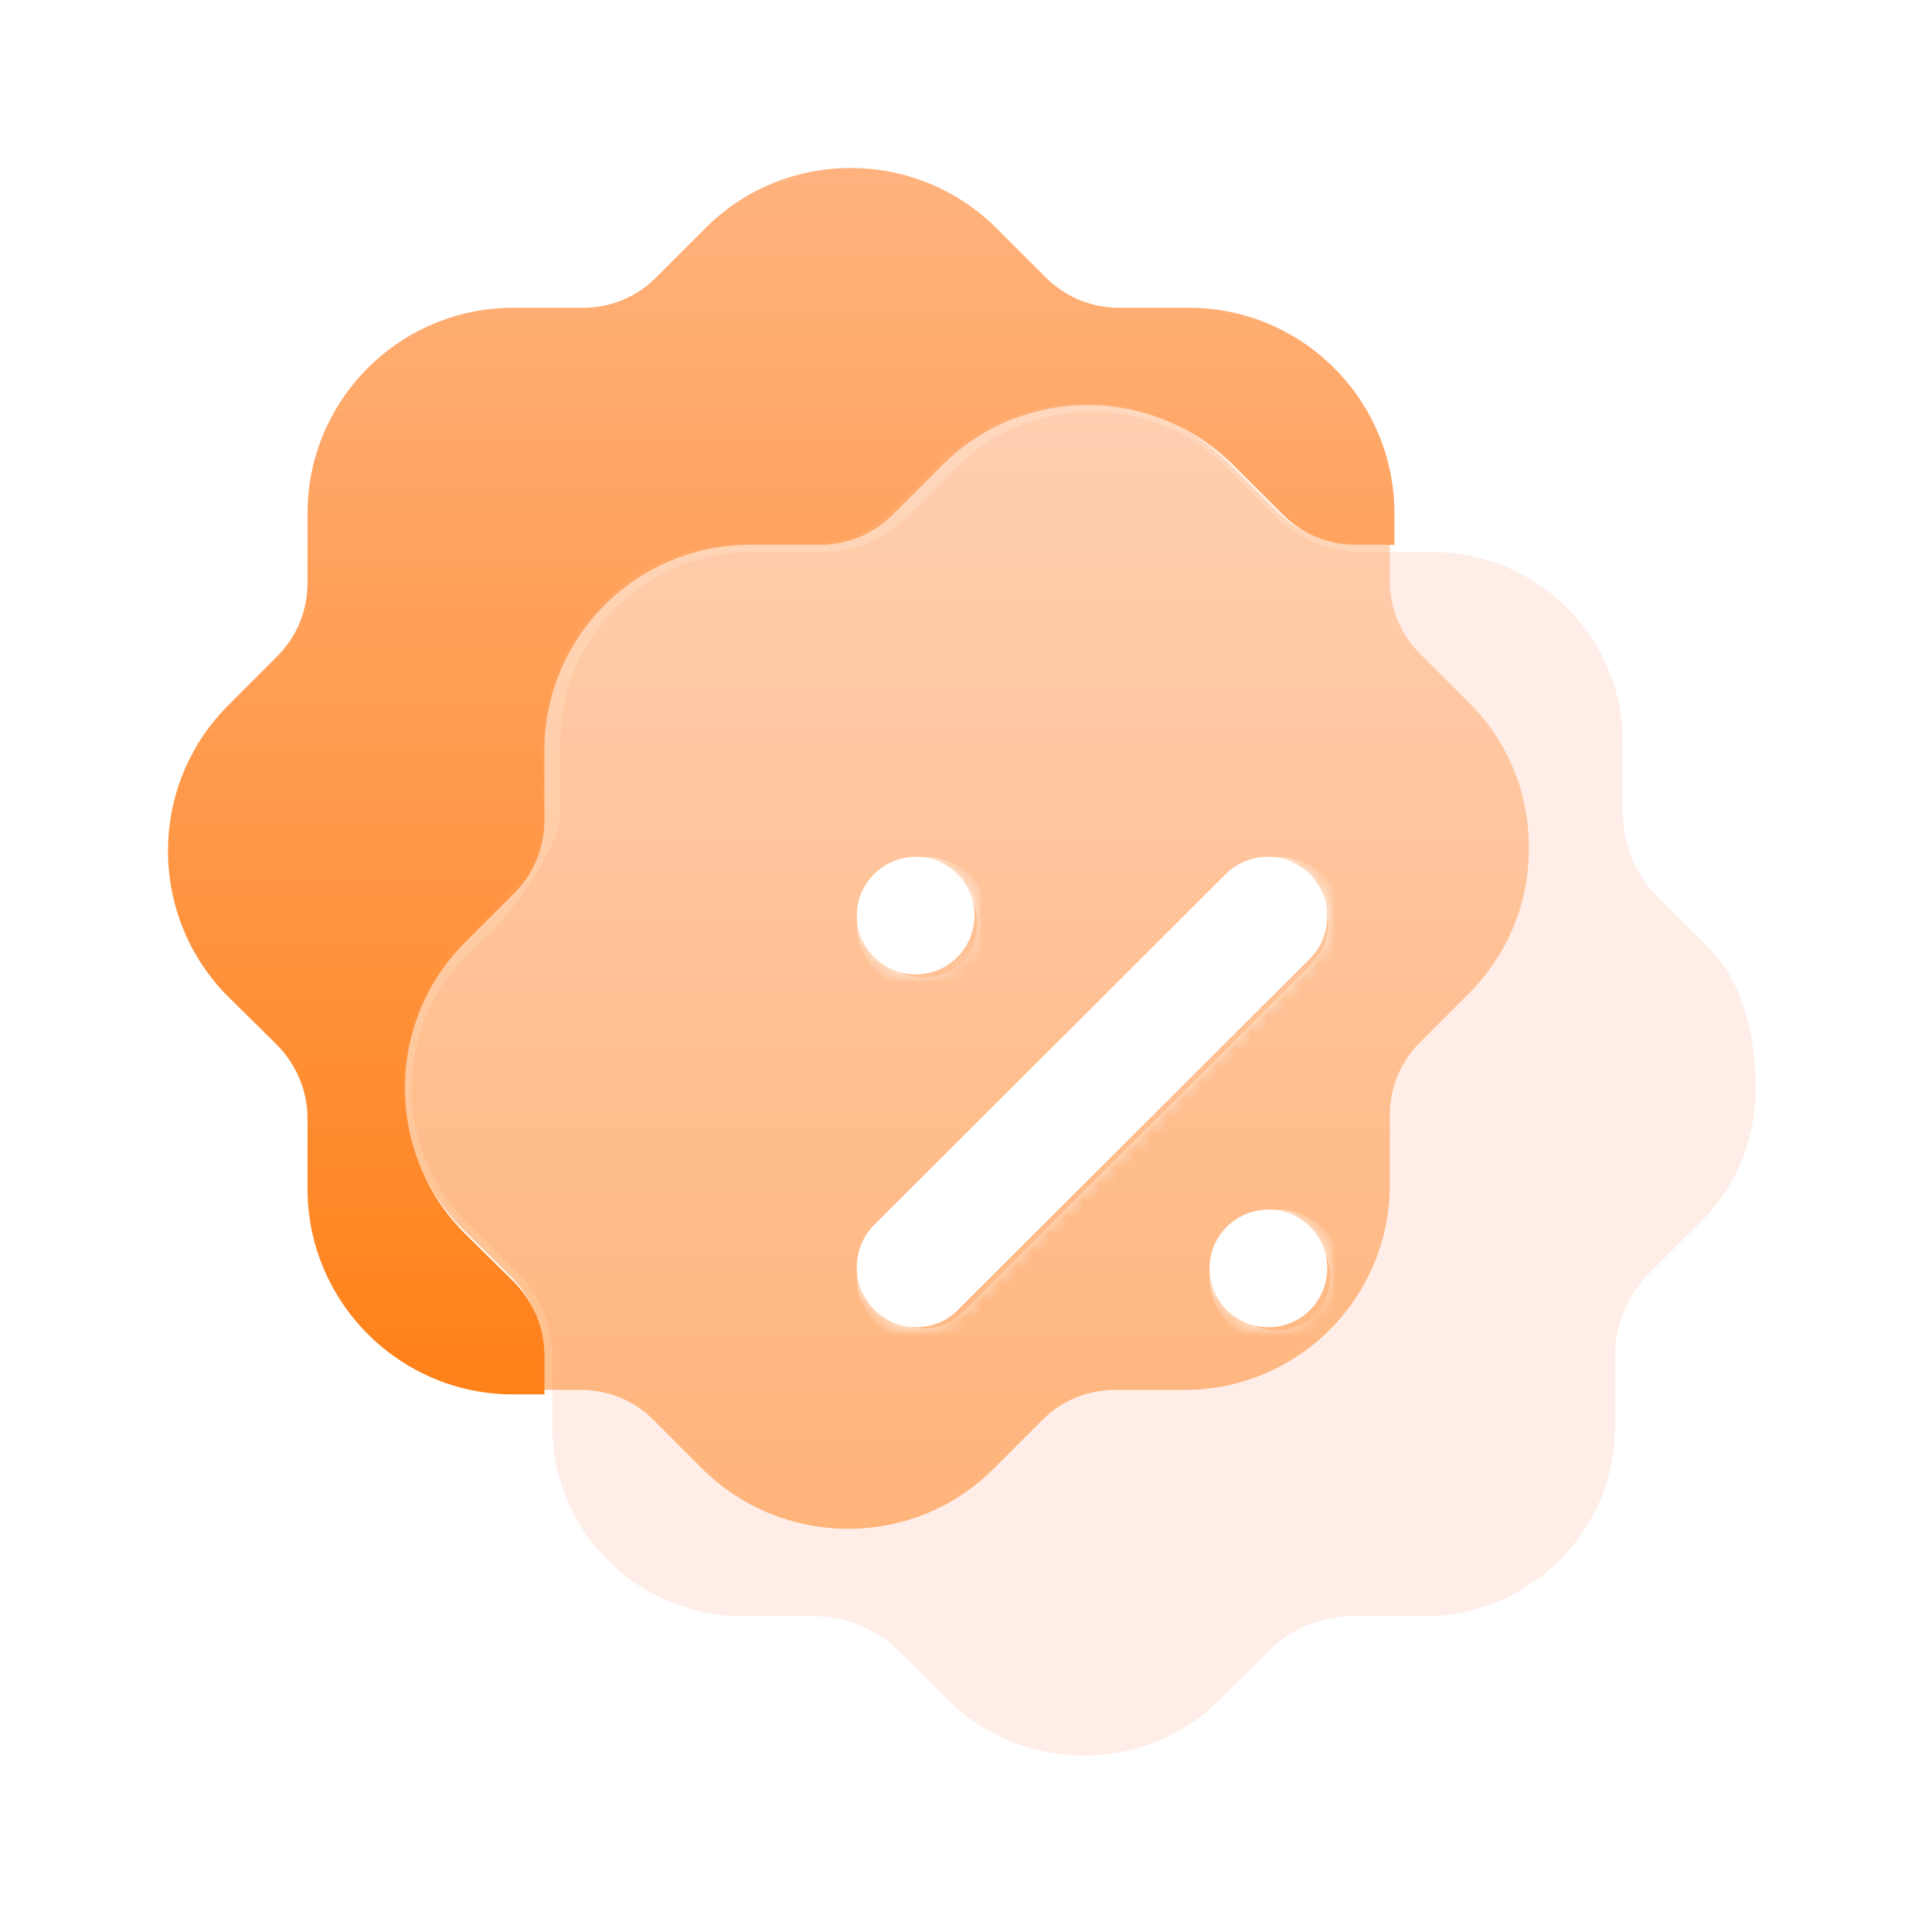 <?xml version="1.0" encoding="UTF-8"?>
<svg width="115px" height="115px" viewBox="0 0 115 115" version="1.1" xmlns="http://www.w3.org/2000/svg" xmlns:xlink="http://www.w3.org/1999/xlink">
    <title>iconly-glass-discount</title>
    <defs>
        <linearGradient x1="-0.915%" y1="-1.308%" x2="79.987%" y2="91.229%" id="linearGradient-1">
            <stop stop-color="#FFFFFF" stopOpacity="0.4" offset="0%"></stop>
            <stop stop-color="#FFFFFF" stopOpacity="0" offset="100%"></stop>
        </linearGradient>
        <linearGradient x1="55.682%" y1="6.0697596e-06%" x2="55.682%" y2="111.355%" id="linearGradient-2">
            <stop stop-color="#FFB37F" offset="0%"></stop>
            <stop stop-color="#FF7B0D" offset="100%"></stop>
        </linearGradient>
        <linearGradient x1="50%" y1="-7.31134185e-05%" x2="50%" y2="100%" id="linearGradient-3">
            <stop stop-color="#FFB37F" offset="0%"></stop>
            <stop stop-color="#FF7B0D" offset="100%"></stop>
        </linearGradient>
        <filter x="-35.8%" y="-35.8%" width="171.6%" height="171.6%" filterUnits="objectBoundingBox" id="filter-4">
            <feGaussianBlur stdDeviation="8" in="SourceGraphic"></feGaussianBlur>
        </filter>
        <linearGradient x1="92.897%" y1="18.058%" x2="-18.478%" y2="21.689%" id="linearGradient-5">
            <stop stop-color="#FFFFFF" offset="0%"></stop>
            <stop stop-color="#FFFFFF" stopOpacity="0.2" offset="100%"></stop>
        </linearGradient>
        <path d="M6.044,26.944 C5.392,27.634 4.497,28 3.52,28 C2.584,28 1.689,27.634 1.038,26.944 C-0.346,25.563 -0.346,23.289 1.038,21.908 L21.956,1.033 C23.34,-0.344 25.579,-0.344 26.962,1.033 C28.346,2.413 28.346,4.692 26.962,6.073 L6.044,26.944 Z M24.52,28 C22.56,28 21,26.44 21,24.48 C21,22.564 22.56,21 24.52,21 C26.44,21 28,22.564 28,24.48 C28,26.44 26.44,28 24.52,28 Z M7,3.48 C7,1.56 5.44,4.92939023e-14 3.52,4.92939023e-14 C1.6,4.92939023e-14 3.55271368e-14,1.56 3.55271368e-14,3.48 C3.55271368e-14,5.444 1.6,7 3.52,7 C5.44,7 7,5.444 7,3.48 Z" id="path-6"></path>
        <linearGradient x1="16.865%" y1="12.715%" x2="78.883%" y2="89.525%" id="linearGradient-8">
            <stop stop-color="#FFFFFF" stopOpacity="0.25" offset="0%"></stop>
            <stop stop-color="#FFFFFF" stopOpacity="0" offset="100%"></stop>
        </linearGradient>
    </defs>
    <g id="Page-1" stroke="none" stroke-width="1" fill="none" fill-rule="evenodd">
        <g id="iconly-glass-discount" transform="translate(10, 10)">
            <path d="M94.999,54.745 C95.038,57.874 93.82,60.844 91.616,63.067 C91.611,63.072 91.607,63.076 91.602,63.081 C91.585,63.101 91.574,63.111 91.557,63.127 C91.543,63.14 91.525,63.157 91.496,63.186 L88.583,66.077 C87.342,67.309 86.632,68.983 86.632,70.749 L86.632,74.939 C86.632,81.422 81.319,86.699 74.788,86.699 L70.563,86.699 C68.788,86.699 67.102,87.399 65.86,88.632 L62.907,91.563 C60.586,93.871 57.558,95 54.525,95 C51.493,95 48.464,93.871 46.142,91.607 L43.149,88.632 C41.907,87.399 40.221,86.699 38.446,86.699 L34.222,86.699 C27.69,86.699 22.378,81.422 22.378,74.939 L22.378,70.749 C22.378,68.981 21.667,67.312 20.432,66.042 L20.423,66.034 L17.472,63.145 C12.869,58.578 12.83,51.114 17.433,46.51 L19,45 L19.129,44.868 C20.414,43.522 22.854,40.076 22.854,38.328 L22.854,34.159 C22.854,27.652 28.165,22.363 34.696,22.363 L38.919,22.363 C40.695,22.363 42.38,21.651 43.621,20.414 L46.575,17.47 C51.176,12.85 58.69,12.848 63.334,17.436 L66.326,20.414 C67.567,21.651 69.252,22.363 71.028,22.363 L75.252,22.363 C81.782,22.363 87.093,27.652 87.093,34.159 L87.093,38.373 C87.093,40.138 87.803,41.818 89.044,43.054 L92,46 C94.239,48.184 94.999,51.618 94.999,54.745 Z" id="Combined-Shape" stroke="url(#linearGradient-1)" fill-opacity="0.35" fill="#FFCBB9" fill-rule="nonzero" stroke-linecap="round" stroke-linejoin="round"></path>
            <path d="M73,22.427 L73,20.552 C73,13.804 67.511,8.319 60.76,8.319 L56.572,8.319 C54.946,8.319 53.401,7.665 52.262,6.527 L49.294,3.563 C44.495,-1.194 36.729,-1.194 31.971,3.599 L29.043,6.527 C27.905,7.665 26.36,8.319 24.733,8.319 L20.545,8.319 C13.795,8.319 8.305,13.804 8.305,20.552 L8.305,24.699 C8.305,26.366 7.655,27.911 6.516,29.049 L3.548,32.021 C-1.21,36.814 -1.169,44.583 3.589,49.335 L6.516,52.222 C7.655,53.401 8.305,54.946 8.305,56.576 L8.305,60.759 C8.305,67.508 13.795,73 20.545,73 L22.407,73 L22.407,70.683 C22.407,69.053 21.757,67.508 20.618,66.329 L17.69,63.443 C12.933,58.69 12.892,50.921 17.65,46.128 L20.618,43.157 C21.757,42.018 22.407,40.473 22.407,38.807 L22.407,34.66 C22.407,27.911 27.897,22.427 34.647,22.427 L38.835,22.427 C40.461,22.427 42.007,21.772 43.145,20.634 L46.073,17.707 C50.831,12.914 58.597,12.914 63.395,17.671 L66.364,20.634 C67.502,21.772 69.047,22.427 70.674,22.427 L73,22.427 Z" id="Path" fill="url(#linearGradient-2)" fill-rule="nonzero"></path>
            <g id="Group" opacity="0.5" transform="translate(14, 14)" fill="url(#linearGradient-3)" fill-rule="nonzero">
                <path d="M60.512,14.901 L63.431,17.82 C65.742,20.09 66.999,23.172 66.999,26.415 C67.04,29.659 65.783,32.744 63.512,35.051 C63.485,35.081 63.458,35.107 63.431,35.133 C63.418,35.146 63.404,35.159 63.391,35.173 L60.512,38.051 C59.377,39.187 58.728,40.727 58.728,42.353 L58.728,46.525 C58.728,53.256 53.254,58.733 46.524,58.733 L42.348,58.733 C40.726,58.733 39.185,59.378 38.05,60.513 L35.131,63.432 C32.738,65.828 29.616,67 26.494,67 C23.372,67 20.25,65.828 17.858,63.477 L14.898,60.513 C13.763,59.378 12.223,58.733 10.601,58.733 L8.281,58.733 L8.281,56.423 C8.281,54.797 7.633,53.256 6.497,52.081 L3.578,49.202 C-1.166,44.462 -1.206,36.714 3.538,31.934 L6.497,28.97 C7.633,27.835 8.281,26.294 8.281,24.632 L8.281,20.497 C8.281,13.766 13.755,8.297 20.486,8.297 L24.662,8.297 C26.283,8.297 27.824,7.644 28.96,6.509 L31.879,3.59 C36.623,-1.19 44.367,-1.19 49.151,3.553 L52.111,6.509 C53.246,7.644 54.787,8.297 56.408,8.297 L58.728,8.297 L58.728,10.607 C58.728,12.225 59.377,13.765 60.512,14.901 Z" id="Path" filter="url(#filter-4)"></path>
            </g>
            <g id="Group" transform="translate(41, 41)">
                <path d="M6.044,26.944 C5.392,27.634 4.497,28 3.52,28 C2.584,28 1.689,27.634 1.038,26.944 C-0.346,25.563 -0.346,23.289 1.038,21.908 L21.956,1.033 C23.34,-0.344 25.579,-0.344 26.962,1.033 C28.346,2.413 28.346,4.692 26.962,6.073 L6.044,26.944 Z M24.52,28 C22.56,28 21,26.44 21,24.48 C21,22.564 22.56,21 24.52,21 C26.44,21 28,22.564 28,24.48 C28,26.44 26.44,28 24.52,28 Z M7,3.48 C7,1.56 5.44,4.92939023e-14 3.52,4.92939023e-14 C1.6,4.92939023e-14 3.55271368e-14,1.56 3.55271368e-14,3.48 C3.55271368e-14,5.444 1.6,7 3.52,7 C5.44,7 7,5.444 7,3.48 Z" id="Shape" fill="url(#linearGradient-5)"></path>
                <g id="Clipped">
                    <mask id="mask-7" fill="white">
                        <use xlink:href="#path-6"></use>
                    </mask>
                    <g id="Shape"></g>
                    <path d="M6.646,27.642 L6.363,27.358 L6.354,27.367 L6.646,27.642 Z M1.354,27.641 L1.646,27.367 L1.637,27.359 L1.354,27.641 Z M1.641,22.641 L1.359,22.359 L1.359,22.359 L1.641,22.641 Z M22.641,1.642 L22.359,1.358 L22.359,1.359 L22.641,1.642 Z M27.359,1.642 L27.641,1.359 L27.641,1.358 L27.359,1.642 Z M27.359,6.359 L27.641,6.641 L27.641,6.641 L27.359,6.359 Z M4,29 C5.15,29 6.22,28.531 7,27.634 L6.378,27 C5.771,27.699 4.932,28.075 4,28.075 L4,29 Z M1,27.634 C1.79,28.529 2.874,29 4,29 L4,28.075 C3.102,28.075 2.249,27.701 1.631,27 L1,27.634 Z M1.342,22 C-0.447,23.646 -0.447,26.354 1.342,28 L2,27.394 C0.574,26.082 0.574,23.918 2,22.606 L1.342,22 Z M22.42,1 L1,22.419 L1.58,23 L23,1.581 L22.42,1 Z M28,1.34 C26.341,-0.447 23.659,-0.447 22,1.34 L22.609,2 C23.931,0.577 26.069,0.577 27.391,2 L28,1.34 Z M27.658,7 C29.447,5.355 29.447,2.645 27.658,1 L27,1.606 C28.426,2.916 28.426,5.084 27,6.394 L27.658,7 Z M6.58,28 L28,6.581 L27.42,6 L6,27.419 L6.58,28 Z M21,25 C21,27.226 22.775,29 25,29 L25,28.195 C23.219,28.195 21.805,26.781 21.805,25 L21,25 Z M25,21 C22.777,21 21,22.794 21,25 L21.805,25 C21.805,23.249 23.216,21.814 25,21.814 L25,21 Z M29,25 C29,22.797 27.207,21 25,21 L25,21.814 C26.758,21.814 28.187,23.246 28.187,25 L29,25 Z M25,29 C27.21,29 29,27.223 29,25 L28.187,25 C28.187,26.784 26.755,28.195 25,28.195 L25,29 Z M4,0.814 C5.758,0.814 7.187,2.242 7.187,4 L8,4 C8,1.793 6.207,1.59872116e-14 4,1.59872116e-14 L4,0.814 Z M0.805,4 C0.805,2.248 2.254,0.814 4,0.814 L4,1.59872116e-14 C1.822,1.59872116e-14 -6.57252031e-14,1.787 -6.57252031e-14,4 L0.805,4 Z M4,7.195 C2.257,7.195 0.805,5.781 0.805,4 L-6.57252031e-14,4 C-6.57252031e-14,6.233 1.819,8 4,8 L4,7.195 Z M7.187,4 C7.187,5.787 5.755,7.195 4,7.195 L4,8 C6.21,8 8,6.227 8,4 L7.187,4 Z" id="Shape" fill="url(#linearGradient-8)" fill-rule="nonzero" mask="url(#mask-7)"></path>
                </g>
            </g>
        </g>
    </g>
</svg>
